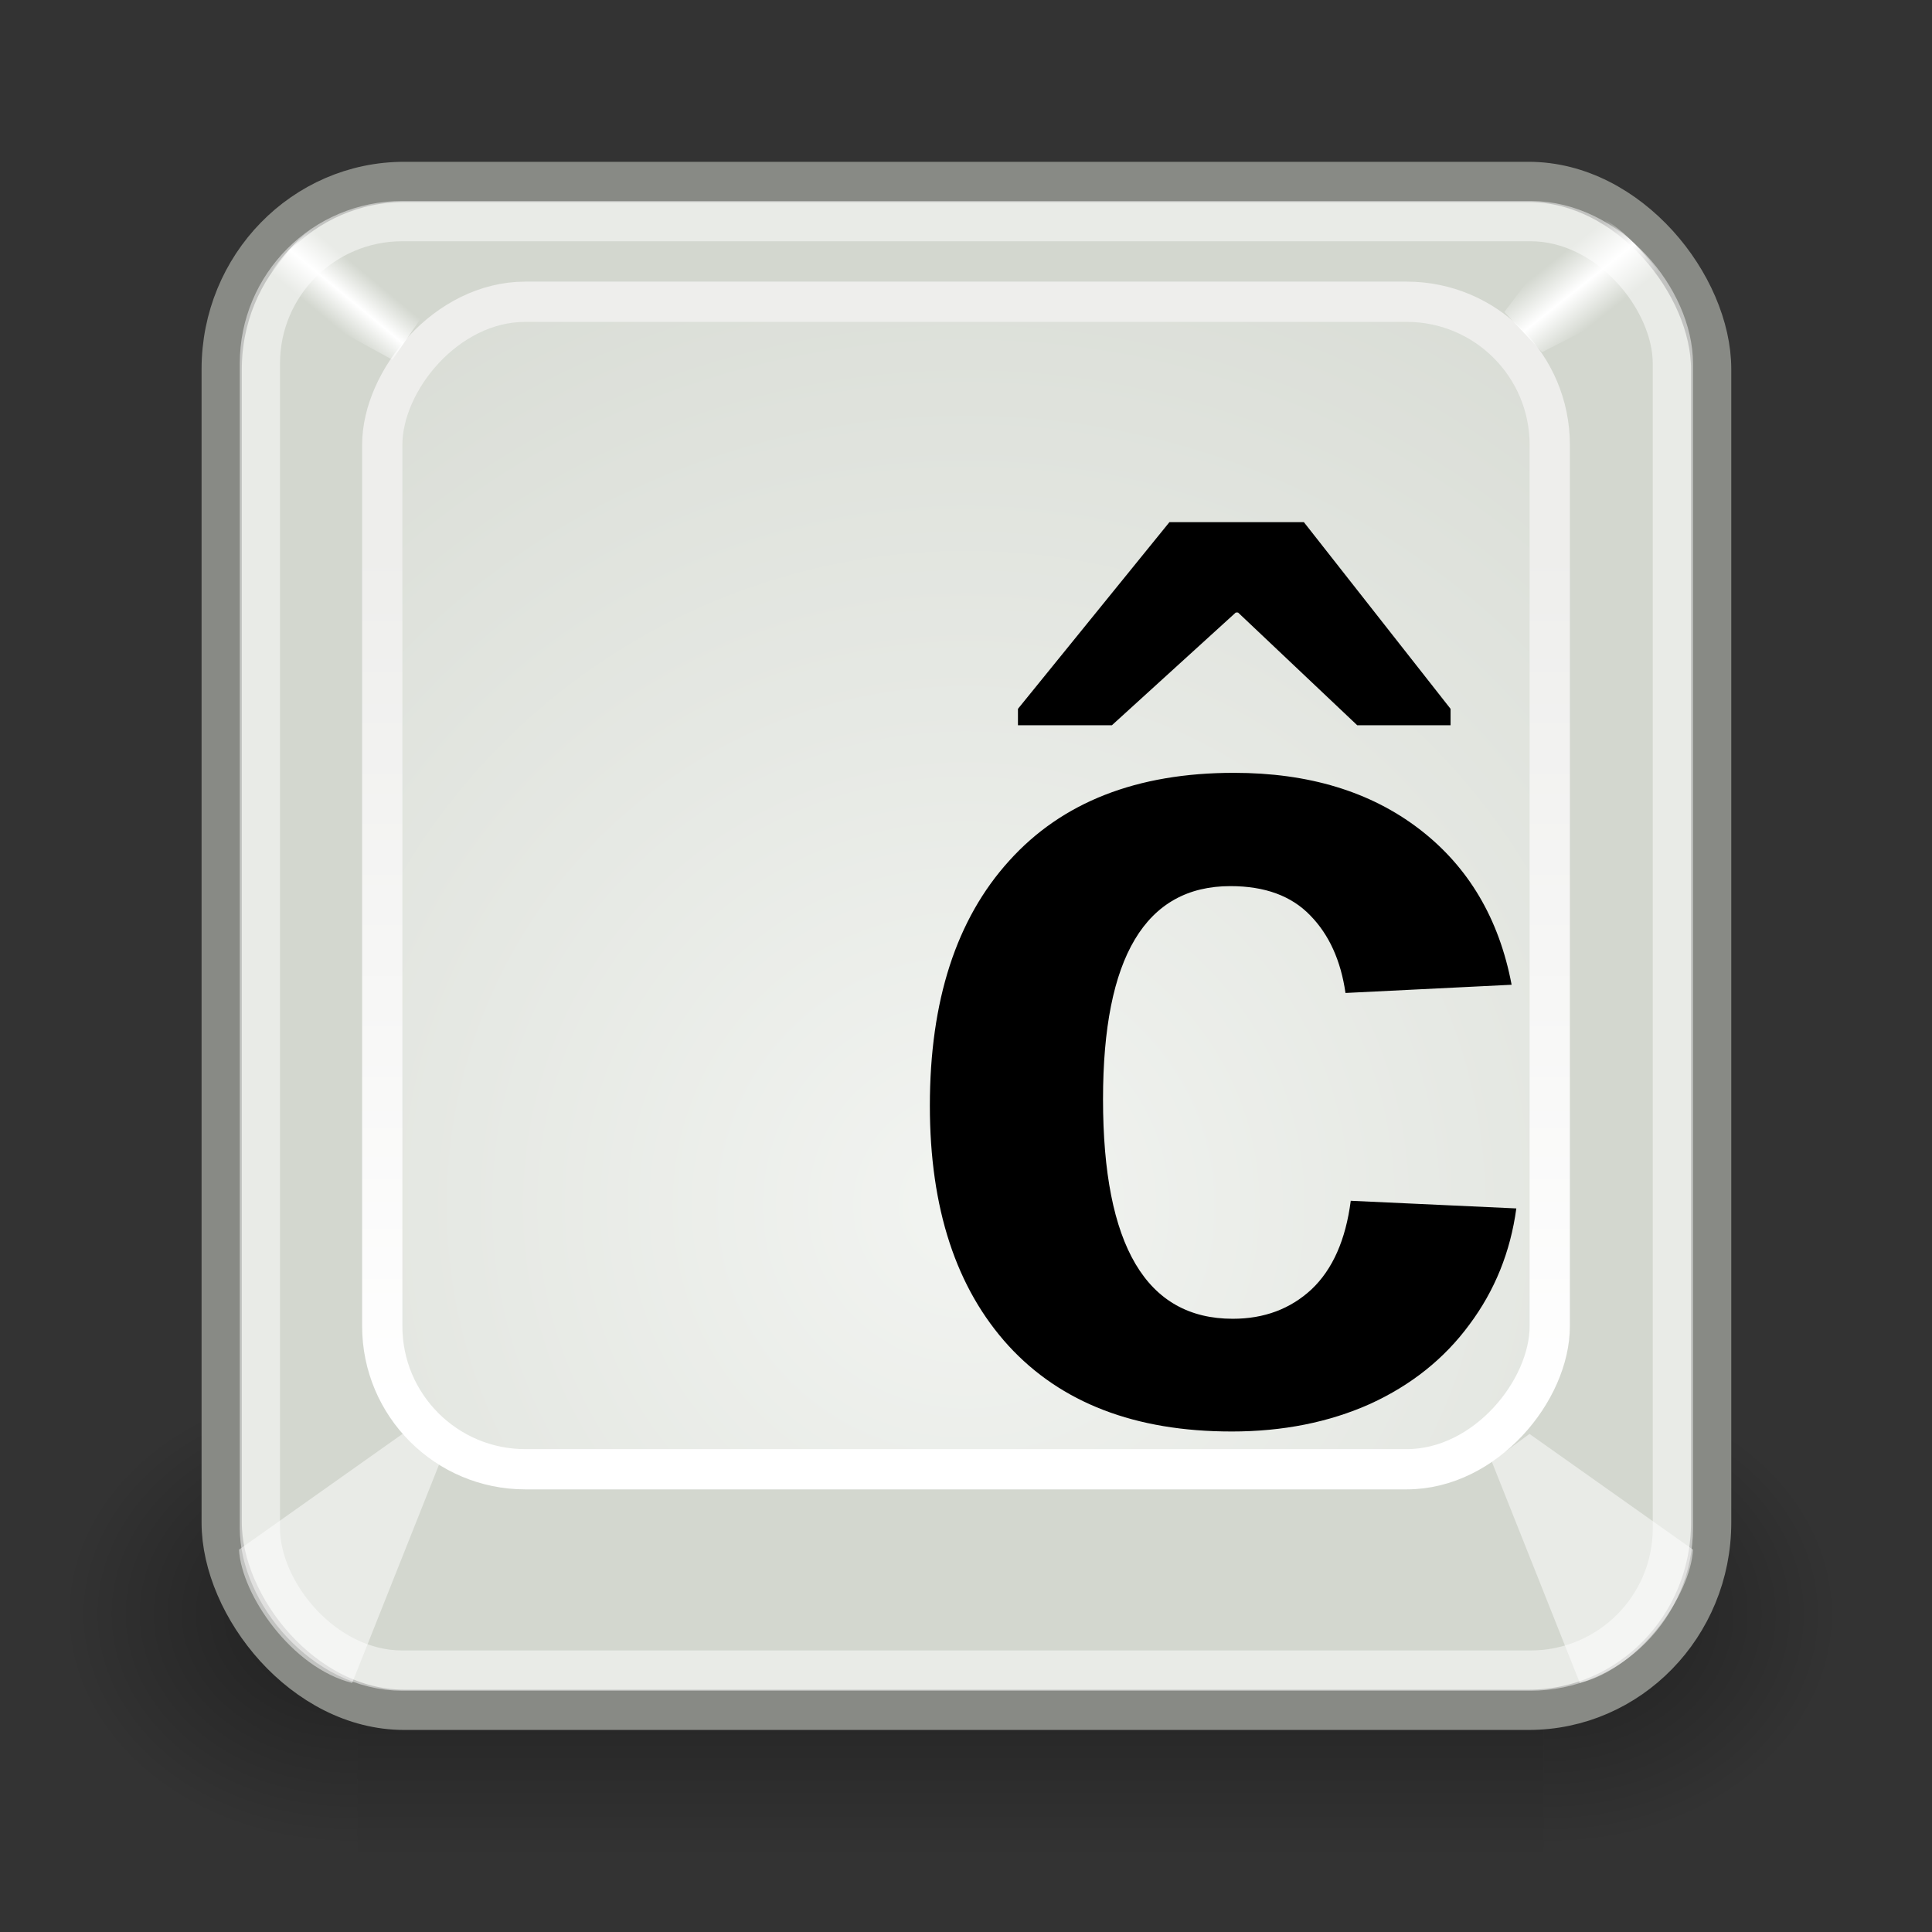 <?xml version="1.0" encoding="UTF-8" standalone="no"?>
<svg
   xmlns:dc="http://purl.org/dc/elements/1.1/"
   xmlns:cc="http://creativecommons.org/ns#"
   xmlns:rdf="http://www.w3.org/1999/02/22-rdf-syntax-ns#"
   xmlns:svg="http://www.w3.org/2000/svg"
   xmlns="http://www.w3.org/2000/svg"
   xmlns:xlink="http://www.w3.org/1999/xlink"
   id="svg11300"
   viewBox="0 0 48 48"
   version="1.1">
  <rect x="0" y="0" width="48" height="48" fill="#333333" stroke="none"/>
  <defs
     id="defs3">
    <radialGradient
       id="radialGradient6719"
       xlink:href="#linearGradient5060"
       gradientUnits="userSpaceOnUse"
       cy="486.65"
       cx="605.71"
       gradientTransform="matrix(-2.774,0,0,1.97,112.76,-872.89)"
       r="117.14" />
    <linearGradient
       id="linearGradient5060">
      <stop
         id="stop5062"
         style="stop-color:black"
         offset="0" />
      <stop
         id="stop5064"
         style="stop-color:black;stop-opacity:0"
         offset="1" />
    </linearGradient>
    <radialGradient
       id="radialGradient6717"
       xlink:href="#linearGradient5060"
       gradientUnits="userSpaceOnUse"
       cy="486.65"
       cx="605.71"
       gradientTransform="matrix(2.774,0,0,1.97,-1891.6,-872.89)"
       r="117.14" />
    <linearGradient
       id="linearGradient6715"
       y2="609.51"
       gradientUnits="userSpaceOnUse"
       x2="302.86"
       gradientTransform="matrix(2.774,0,0,1.97,-1892.2,-872.89)"
       y1="366.65"
       x1="302.86">
      <stop
         id="stop5050"
         style="stop-color:black;stop-opacity:0"
         offset="0" />
      <stop
         id="stop5056"
         style="stop-color:black"
         offset=".5" />
      <stop
         id="stop5052"
         style="stop-color:black;stop-opacity:0"
         offset="1" />
    </linearGradient>
    <linearGradient
       id="linearGradient4750">
      <stop
         id="stop4752"
         style="stop-color:#ffffff;stop-opacity:0"
         offset="0" />
      <stop
         id="stop4758"
         style="stop-color:#ffffff"
         offset=".5" />
      <stop
         id="stop4754"
         style="stop-color:#ffffff;stop-opacity:0"
         offset="1" />
    </linearGradient>
    <radialGradient
       id="radialGradient4716"
       gradientUnits="userSpaceOnUse"
       cy="29.5"
       cx="24.5"
       gradientTransform="matrix(2.154,0,0,2.154,-76.776,-33.597)"
       r="15.095">
      <stop
         id="stop4712"
         style="stop-color:#f2f4f1"
         offset="0" />
      <stop
         id="stop4714"
         style="stop-color:#d3d7cf"
         offset="1" />
    </radialGradient>
    <linearGradient
       id="linearGradient4734"
       y2="34.095"
       gradientUnits="userSpaceOnUse"
       x2="24.095"
       gradientTransform="matrix(0.994,0,0,0.994,-47.943,1.038)"
       y1="12.595"
       x1="24.095">
      <stop
         id="stop4730"
         style="stop-color:#eeeeec"
         offset="0" />
      <stop
         id="stop4732"
         style="stop-color:#ffffff"
         offset="1" />
    </linearGradient>
    <linearGradient
       id="linearGradient4756"
       y2="6.784"
       xlink:href="#linearGradient4750"
       gradientUnits="userSpaceOnUse"
       x2="9.068"
       y1="7.933"
       x1="8.117" />
    <linearGradient
       id="linearGradient4760"
       y2="8.162"
       xlink:href="#linearGradient4750"
       gradientUnits="userSpaceOnUse"
       x2="39.438"
       y1="6.717"
       x1="38.293" />
  </defs>
  <g
     transform="matrix(0.022,0,0,0.025,43.187,37.955)"
     id="g6707">
    <rect
       x="-1559.3"
       y="-150.7"
       width="1339.6"
       height="478.36"
       style="color:#000000;opacity:0.402;fill:url(#linearGradient6715)"
       id="rect6709" />
    <path
       d="m -219.62,-150.68 v 478.33 c 142.88,0.9 345.4,-107.17 345.4,-239.2 0,-132.02 -159.44,-239.13 -345.4,-239.13 z"
       style="color:#000000;opacity:0.402;fill:url(#radialGradient6717)"
       id="path6711" />
    <path
       d="m -1559.3,-150.68 v 478.33 c -142.8,0.9 -345.4,-107.17 -345.4,-239.2 0,-132.02 159.5,-239.13 345.4,-239.13 z"
       style="color:#000000;opacity:0.402;fill:url(#radialGradient6719)"
       id="path6713" />
  </g>
  <rect
     x="5.508"
     y="4.52"
     width="37.005"
     height="37.96"
     ry="4.651"
     rx="4.534"
     style="color:#000000;display:block;fill:#d3d7cf;stroke:#888a85"
     id="rect2960" />
  <rect
     x="-38.503"
     y="7.497"
     transform="scale(-1,1)"
     width="29.006"
     height="29.006"
     ry="3.554"
     rx="3.554"
     style="color:#000000;display:block;fill:url(#radialGradient4716);stroke:url(#linearGradient4734)"
     id="rect3835" />
  <rect
     x="6.457"
     y="5.494"
     width="35.105"
     height="36.011"
     ry="3.537"
     rx="3.537"
     style="color:#000000;display:block;opacity:0.489;fill:none;stroke:#ffffff"
     id="rect4740" />
  <path
     d="M 5.938,38.5 C 6,39.625 7.25,41.438 8.75,41.812 l 2.188,-5.5 L 10,35.625 Z"
     style="color:#000000;display:block;opacity:0.489;fill:#ffffff"
     id="path4742" />
  <path
     d="M 42.062,38.5 C 42,39.625 40.75,41.438 39.25,41.812 L 37.062,36.312 38,35.625 Z"
     style="color:#000000;display:block;opacity:0.489;fill:#ffffff"
     id="path4744" />
  <path
     d="M 41.5,7.125 C 41.062,6.562 40.312,5.5 39.312,5.188 l -1.937,2.562 0.937,1 z"
     style="color:#000000;display:block;fill:url(#linearGradient4760)"
     id="path4746" />
  <path
     d="M 6.438,7.125 C 6.875,6.562 7.562,5.562 8.562,5.25 l 1.875,2.688 -0.688,1 z"
     style="color:#000000;display:block;fill:url(#linearGradient4756)"
     id="path4748" />
  <g
     id="text4551"
     style="font-style:normal;font-variant:normal;font-weight:bold;font-stretch:normal;font-size:26.299px;line-height:125%;font-family:'Liberation Sans';-inkscape-font-specification:'Liberation Sans Bold';text-align:start;letter-spacing:0px;word-spacing:0px;writing-mode:lr-tb;text-anchor:start;fill:#000000;fill-opacity:1;stroke:none;stroke-width:1px;stroke-linecap:butt;stroke-linejoin:miter;stroke-opacity:1"
     transform="scale(1.013,0.987)"
     aria-label="ü">
    <g
       id="text870"
       style="font-style:normal;font-variant:normal;font-weight:bold;font-stretch:normal;font-size:29.876px;line-height:125%;font-family:'Liberation Sans';-inkscape-font-specification:'Liberation Sans Bold';text-align:start;letter-spacing:0px;word-spacing:0px;writing-mode:lr-tb;text-anchor:start;fill:#000000;fill-opacity:1;stroke:none;stroke-width:1px;stroke-linecap:butt;stroke-linejoin:miter;stroke-opacity:1"
       transform="scale(0.987,1.013)"
       aria-label="ĉ">
      <path
         id="path876"
         style="stroke-width:1px"
         d="m 30.604,35.571 q -3.589,0 -5.543,-2.13 -1.955,-2.144 -1.955,-5.966 0,-3.91 1.969,-6.083 1.969,-2.188 5.587,-2.188 2.786,0 4.61,1.4 1.823,1.4 2.29,3.866 l -4.128,0.204 q -0.175,-1.211 -0.875,-1.926 -0.7,-0.729 -1.984,-0.729 -3.166,0 -3.166,5.295 0,5.456 3.224,5.456 1.167,0 1.955,-0.729 0.788,-0.744 0.977,-2.203 l 4.114,0.19 q -0.219,1.619 -1.167,2.888 -0.934,1.269 -2.465,1.969 -1.532,0.686 -3.443,0.686 z M 36.045,17.614 v 0.408 h -2.319 l -2.961,-2.801 h -0.058 l -3.078,2.801 h -2.334 v -0.408 l 3.764,-4.639 h 3.341 z" />
    </g>
  </g>
</svg>
